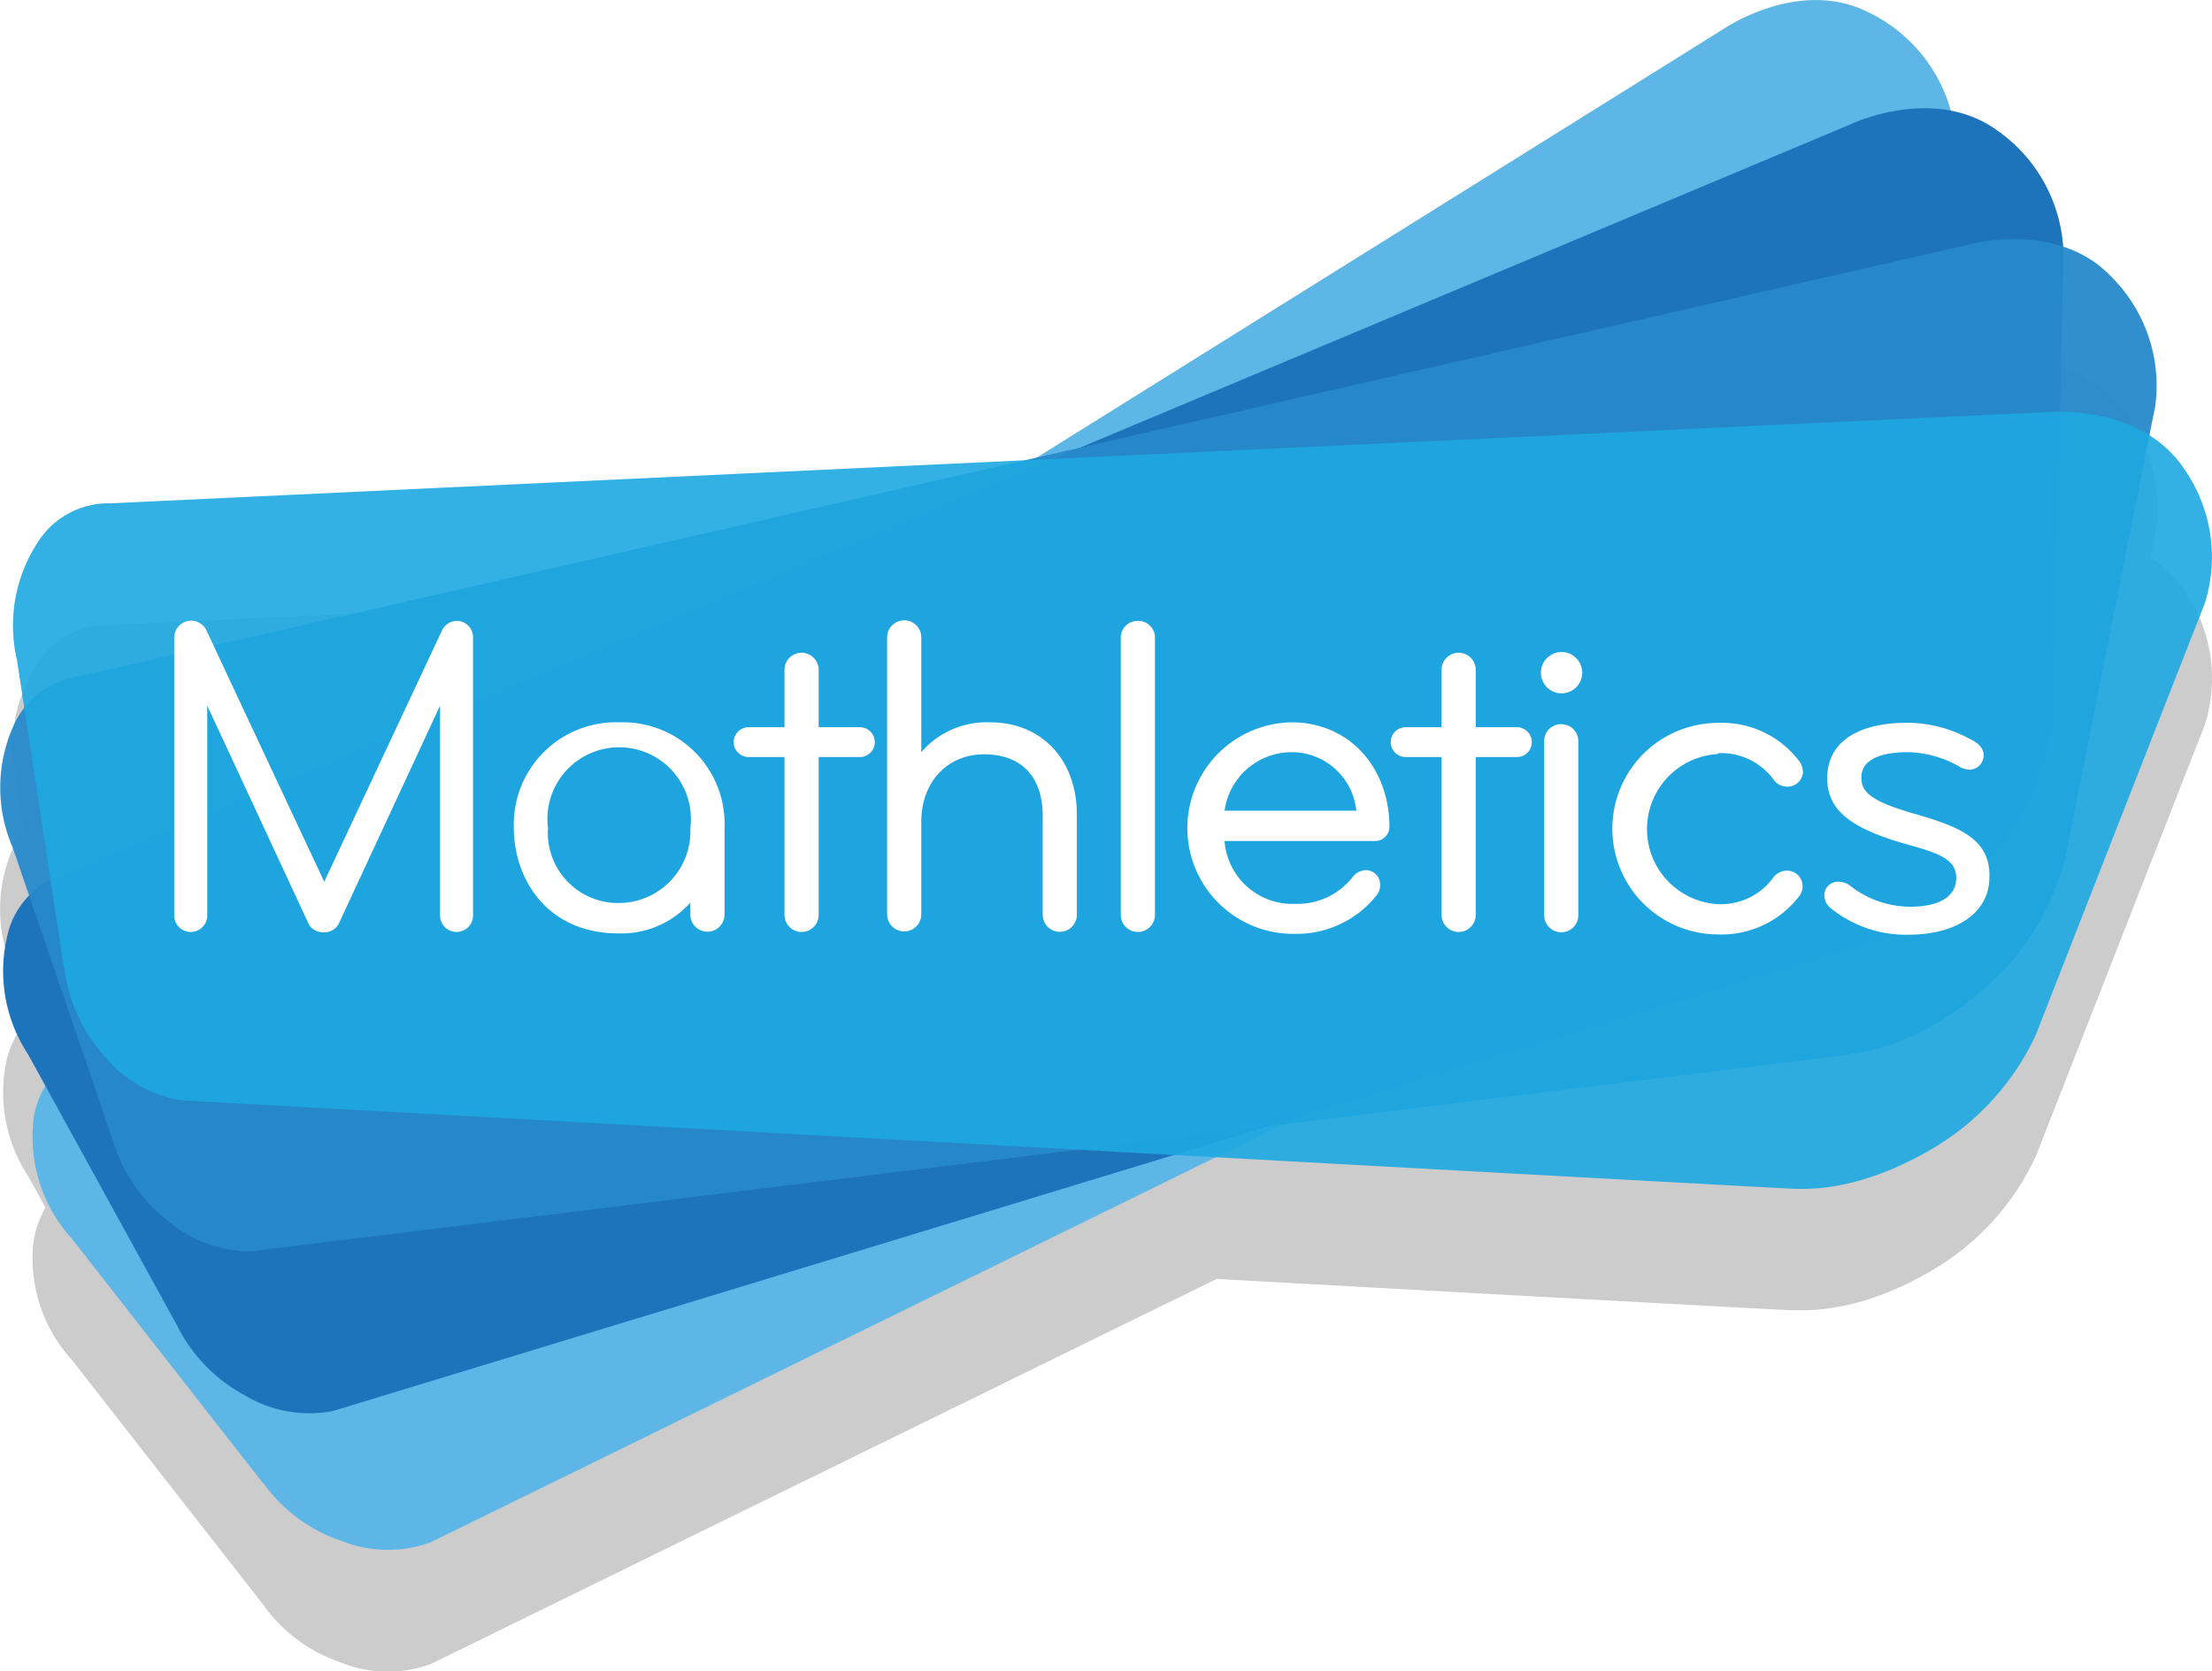 <svg id="Layer_1" data-name="Layer 1" xmlns="http://www.w3.org/2000/svg" xmlns:xlink="http://www.w3.org/1999/xlink" viewBox="0 0 154.12 116.48"><defs><style>.cls-1{opacity:0.2;filter:url(#AI_GaussianBlur_4);}.cls-2{fill:#010101;}.cls-3{fill:#5db6e6;}.cls-4{fill:#1e74bb;}.cls-5{fill:#278acb;opacity:0.95;}.cls-5,.cls-6{isolation:isolate;}.cls-6{fill:#1da9e1;opacity:0.9;}.cls-7{fill:#fff;}</style><filter id="AI_GaussianBlur_4" name="AI_GaussianBlur_4"><feGaussianBlur stdDeviation="4"/></filter></defs><title>mathletics-logo</title><g id="math_logo" data-name="math logo"><g class="cls-1"><path class="cls-2" d="M167.6,43.46a8,8,0,0,0-2.36-2.28c.24-1.2.39-1.94.41-2a10.72,10.72,0,0,0-3.07-9.08,8.1,8.1,0,0,0-3.4-2.09,10.92,10.92,0,0,0-4.6-8.11,8,8,0,0,0-3.23-1.38,11,11,0,0,0-5.73-6.84c-4.92-2.5-10.22,1.21-10.22,1.21L87.65,42.69l-.85.19-63.76,3a5.8,5.8,0,0,0-5,2.67,10.59,10.59,0,0,0-1.48,8.24l.52,3.42a7.38,7.38,0,0,0-.79,1.28,10.51,10.51,0,0,0,0,8.39l1.15,3.38A6.5,6.5,0,0,0,15.92,76a10.56,10.56,0,0,0,1.44,8.26l1.22,2.22a6.64,6.64,0,0,0-.87,2.71,10.54,10.54,0,0,0,2.72,7.92l13.34,17.07a10.92,10.92,0,0,0,5.39,4,8.71,8.71,0,0,0,6.24.12l54.78-26.85c21.55,1.19,39.66,2.18,40.07,2.18,1.06,0,4.65.25,9.85-2.82a18,18,0,0,0,7.15-7.89s11.53-29.46,11.75-30A10.71,10.71,0,0,0,167.6,43.46Z" transform="translate(-15.41 -2.32)"/></g><path class="cls-3" d="M33.77,105.73,20.43,88.66a10.54,10.54,0,0,1-2.72-7.92,5.78,5.78,0,0,1,3-4.75L135.4,4.4s5.3-3.71,10.22-1.21a10.84,10.84,0,0,1,5.89,7.57c.07.57,4.4,31.89,4.4,31.89A18,18,0,0,1,153.54,53c-3,5.22-6.29,6.78-7.2,7.27S45.4,109.81,45.4,109.81a8.71,8.71,0,0,1-6.24-.12,10.92,10.92,0,0,1-5.39-4" transform="translate(-15.41 -2.32)"/><path class="cls-4" d="M27.8,94.79l-10.44-19a10.56,10.56,0,0,1-1.44-8.26,5.77,5.77,0,0,1,3.74-4.21L144.31,11s5.82-2.82,10.27.42a10.81,10.81,0,0,1,4.6,8.41c0,.57-.74,32.19-.74,32.19a18,18,0,0,1-4,9.87c-3.84,4.65-7.28,5.69-8.27,6S38.59,100.66,38.59,100.66a8.71,8.71,0,0,1-6.14-1.11,11.11,11.11,0,0,1-4.65-4.75" transform="translate(-15.41 -2.32)"/><path class="cls-5" d="M23.3,81.88l-7-20.48a10.51,10.51,0,0,1,0-8.39,5.87,5.87,0,0,1,4.4-3.51l131.8-30.11s6.21-1.78,10,2.2a10.72,10.72,0,0,1,3.07,9.08c-.12.54-6.29,31.57-6.29,31.57a17.92,17.92,0,0,1-5.64,9c-4.58,3.93-8.17,4.35-9.18,4.53S32.93,89.52,32.93,89.52a8.86,8.86,0,0,1-5.86-2.15,11.07,11.07,0,0,1-3.76-5.49" transform="translate(-15.41 -2.32)"/><path class="cls-6" d="M19.86,69.73,16.59,48.31a10.59,10.59,0,0,1,1.48-8.24,5.8,5.8,0,0,1,5-2.67l135-6.36s6.43-.64,9.5,3.93A10.71,10.71,0,0,1,169,44.45c-.22.52-11.75,30-11.75,30a18,18,0,0,1-7.15,7.89c-5.2,3.07-8.79,2.85-9.85,2.82S28,79,28,79a8.81,8.81,0,0,1-5.39-3.17,11.34,11.34,0,0,1-2.72-6.06" transform="translate(-15.41 -2.32)"/><path class="cls-7" d="M47.28,45.59a1.17,1.17,0,0,0-1.11.74L38,63.77,29.83,46.33a1.18,1.18,0,0,0-2.28.42V66.12a1.15,1.15,0,1,0,2.3,0V51.5l7,15.07a1.13,1.13,0,0,0,1.11.72,1.12,1.12,0,0,0,1.11-.72l7-15.07V66.12a1.15,1.15,0,1,0,2.3,0V46.77A1.14,1.14,0,0,0,47.28,45.59Z" transform="translate(-15.41 -2.32)"/><path class="cls-7" d="M58.59,52.66A7.12,7.12,0,0,0,51.21,60c0,3.54,2.28,7.37,7.3,7.37a6.43,6.43,0,0,0,5-2.15v.84a1.19,1.19,0,0,0,2.38,0v-6A7.08,7.08,0,0,0,58.59,52.66Zm0,12.59a4.89,4.89,0,0,1-5-5.22,5,5,0,1,1,9.92,0A5,5,0,0,1,58.59,65.25Z" transform="translate(-15.41 -2.32)"/><path class="cls-7" d="M75.32,53H72.45V49a1.19,1.19,0,0,0-2.38,0V53h-2.5a1,1,0,1,0,0,2.08h2.5v11a1.19,1.19,0,0,0,2.38,0v-11h2.87a1,1,0,1,0,0-2.08Z" transform="translate(-15.41 -2.32)"/><path class="cls-7" d="M84.4,52.66a6,6,0,0,0-4.8,2.08v-8a1.19,1.19,0,0,0-2.38,0v19.3a1.19,1.19,0,0,0,2.38,0V59.59c0-2.77,1.81-4.7,4.38-4.7s4.08,1.53,4.08,4.3v6.88a1.19,1.19,0,0,0,2.38,0V59.14C90.46,55.28,88,52.66,84.4,52.66Z" transform="translate(-15.41 -2.32)"/><path class="cls-7" d="M94.69,45.59a1.17,1.17,0,0,0-1.19,1.19v19.3a1.19,1.19,0,0,0,2.38,0V46.77A1.16,1.16,0,0,0,94.69,45.59Z" transform="translate(-15.41 -2.32)"/><path class="cls-7" d="M105.41,52.66a7.37,7.37,0,0,0,.2,14.74,7.11,7.11,0,0,0,5.74-2.72,1.12,1.12,0,0,0,.22-.72,1,1,0,0,0-1-1,1.2,1.2,0,0,0-.92.49,4.89,4.89,0,0,1-4,1.86,4.74,4.74,0,0,1-4.92-4.38h10.49a1,1,0,0,0,1-1C112.19,55.71,109.34,52.66,105.41,52.66Zm0,2.08a4.52,4.52,0,0,1,4.5,4.08h-9.18A4.72,4.72,0,0,1,105.41,54.74Z" transform="translate(-15.41 -2.32)"/><path class="cls-7" d="M121.1,53h-2.87V49a1.19,1.19,0,0,0-2.38,0V53h-2.5a1,1,0,1,0,0,2.08h2.5v11a1.19,1.19,0,0,0,2.38,0v-11h2.87a1,1,0,1,0,0-2.08Z" transform="translate(-15.41 -2.32)"/><circle class="cls-7" cx="108.8" cy="46.88" r="1.44"/><path class="cls-7" d="M124.22,52.79A1.17,1.17,0,0,0,123,54v12.1a1.19,1.19,0,0,0,2.38,0V54A1.18,1.18,0,0,0,124.22,52.79Z" transform="translate(-15.41 -2.32)"/><path class="cls-7" d="M135.13,54.81A4.53,4.53,0,0,1,139,56.67a1.12,1.12,0,0,0,.87.47,1.08,1.08,0,0,0,1.16-1,1.35,1.35,0,0,0-.22-.72,6.74,6.74,0,0,0-5.69-2.72,7.37,7.37,0,1,0,0,14.74,6.81,6.81,0,0,0,5.69-2.72A1.1,1.1,0,0,0,141,64a1.08,1.08,0,0,0-1.16-1,1.17,1.17,0,0,0-.87.47,4.53,4.53,0,0,1-3.89,1.86,5.24,5.24,0,0,1,0-10.46Z" transform="translate(-15.41 -2.32)"/><path class="cls-7" d="M148.69,59c-3-.87-3.59-1.51-3.59-2.5,0-1.53,2-1.76,3.24-1.76a7.54,7.54,0,0,1,3.44.92,1.65,1.65,0,0,0,.84.3,1,1,0,0,0,1-1c0-.59-.52-.94-1-1.16a9.15,9.15,0,0,0-4.31-1.11c-3.56,0-5.59,1.41-5.59,3.86,0,2.2,1.58,3.51,5.62,4.63,2.1.59,3.37,1,3.37,2.33s-1.24,2-3.22,2a6.83,6.83,0,0,1-4.08-1.39,1.35,1.35,0,0,0-.89-.35.94.94,0,0,0-1,.94,1.16,1.16,0,0,0,.47.92,8.32,8.32,0,0,0,5.39,1.83c3.42,0,5.64-1.58,5.64-4C154.11,60.75,151.86,59.91,148.69,59Z" transform="translate(-15.41 -2.32)"/></g></svg>